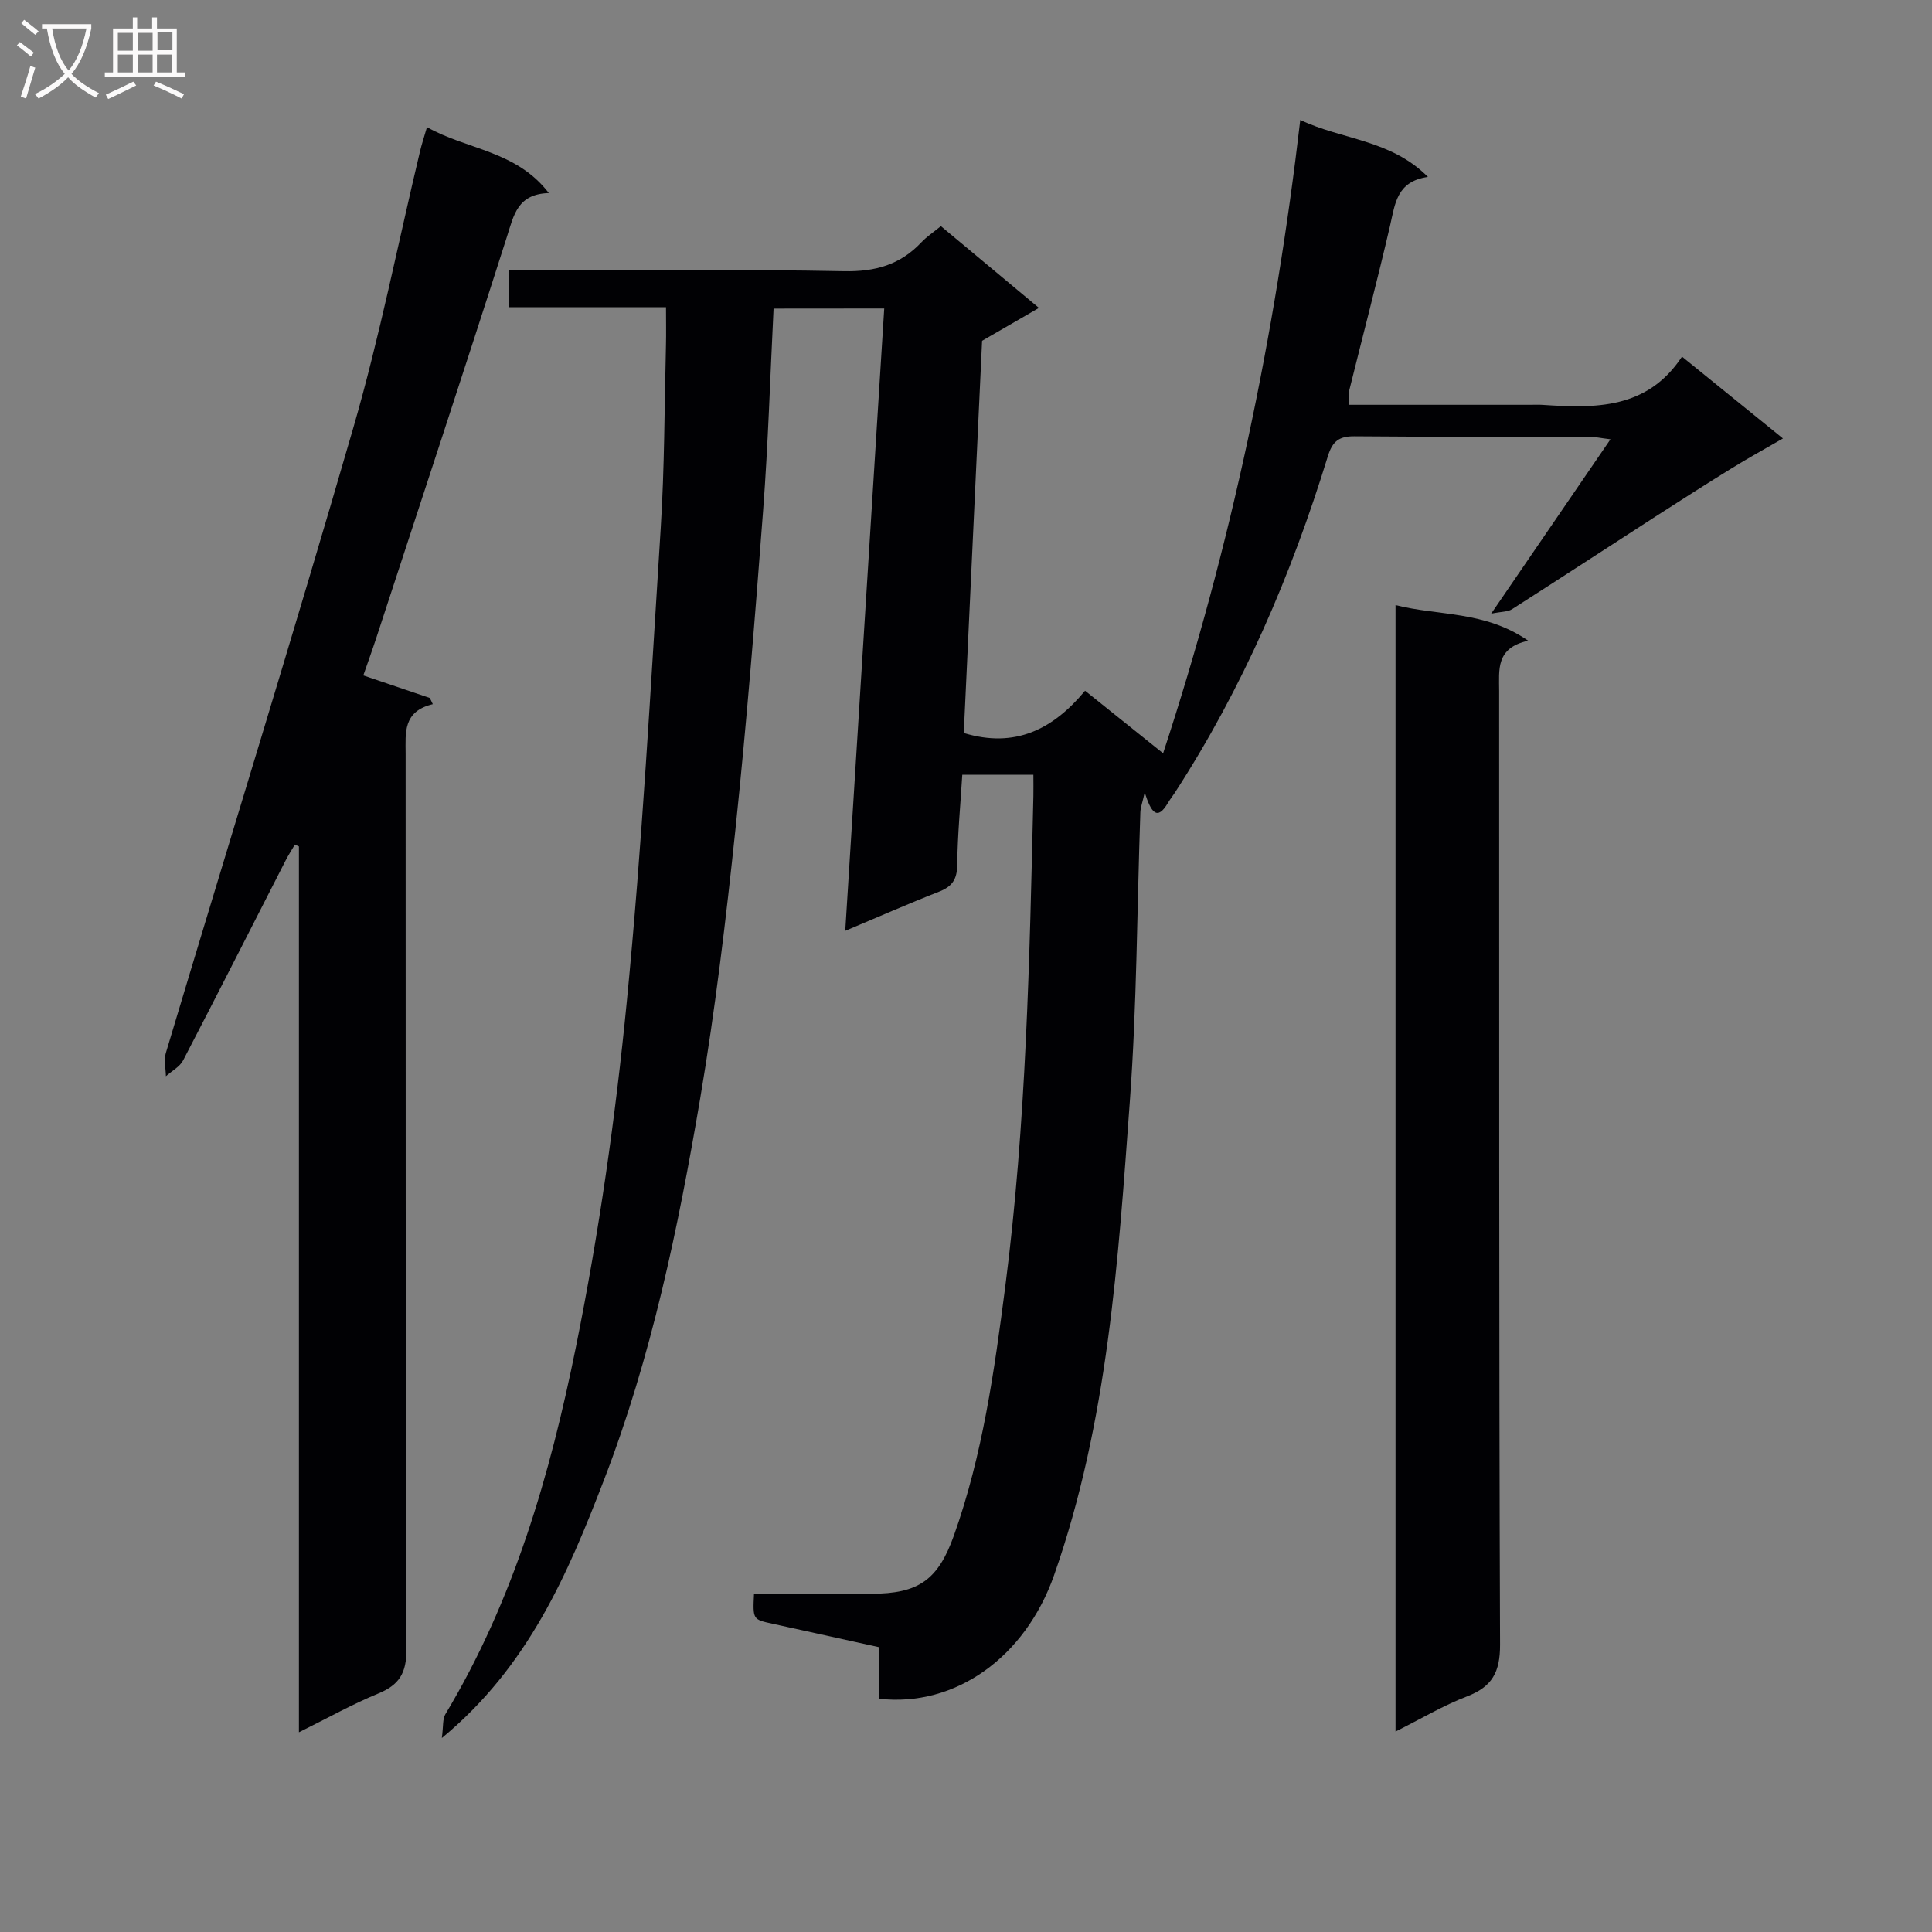 <svg enable-background="new 0 0 400 400" viewBox="0 0 400 400" xmlns="http://www.w3.org/2000/svg"><rect x="0" y="0" width="400" height="400" fill="#808080" stroke="none"/><g fill="#010104"><path d="m160.16 63.89c-.71 14.18-1.12 27.98-2.16 41.73-1.66 22.03-3.42 44.06-5.73 66.03-1.96 18.65-4.18 37.31-7.31 55.8-4.55 26.82-10.09 53.51-19.92 78.98-7.48 19.39-15.62 38.59-33.56 53.41.33-2.45.13-3.93.73-4.93 14.16-23.55 21.69-49.62 27.05-76.14 4.76-23.55 8.17-47.46 10.51-71.38 3.19-32.57 4.95-65.29 7.02-97.97.8-12.61.77-25.28 1.09-37.92.06-2.47.01-4.95.01-7.9-10.96 0-21.57 0-32.57 0 0-2.67 0-4.87 0-7.61h5.41c21.33 0 42.67-.26 63.99.16 6.48.13 11.65-1.32 16.04-5.98 1.12-1.19 2.53-2.11 4.04-3.35 6.67 5.56 13.26 11.06 20.3 16.93-4.22 2.44-7.92 4.58-11.77 6.81-1.26 27.03-2.53 54.21-3.79 81.2 10.61 3.22 18.48-.75 25.11-8.75 5.59 4.48 10.71 8.59 16.16 12.95 14.08-42.87 23.18-86.29 28.4-131.13 8.62 4.12 18.69 4.02 26.43 11.8-6.5.92-6.8 5.59-7.84 10.08-2.66 11.46-5.66 22.85-8.49 34.27-.19.76-.02 1.61-.02 2.83h37.54c.83 0 1.67-.05 2.5.01 10.93.73 21.7.95 28.91-9.98 7.2 5.83 13.76 11.16 20.9 16.94-3.79 2.19-7.23 4.08-10.56 6.14-5.32 3.28-10.59 6.65-15.84 10.03-9.91 6.39-19.77 12.84-29.71 19.19-.85.54-2.1.47-4.3.91 8.62-12.6 16.43-24.01 24.7-36.1-2.08-.25-3.29-.53-4.51-.53-16.16-.03-32.33.06-48.49-.09-3.23-.03-4.57 1.06-5.52 4.15-7.55 24.57-17.64 48.01-31.67 69.64-.45.7-.98 1.35-1.4 2.06-2.26 3.87-3.52 2.03-4.84-2.11-.49 2.17-.87 3.14-.9 4.12-.7 19.95-.72 39.95-2.18 59.84-2.42 33.1-4.53 66.33-15.68 98.08-5.96 16.98-20.43 27.39-36.22 25.6 0-3.4 0-6.84 0-10.67-7.55-1.66-14.81-3.28-22.07-4.86-4.1-.89-4.1-.87-3.84-6.21 8.07 0 16.18.01 24.29 0 9.78-.01 13.81-2.85 17.09-12.04 5.95-16.7 8.38-34.08 10.64-51.57 4.35-33.73 5.03-67.63 5.82-101.54.03-1.33 0-2.66 0-4.41-4.86 0-9.57 0-14.72 0-.38 6.21-.98 12.46-1.05 18.72-.04 2.99-1.09 4.44-3.77 5.49-6.32 2.47-12.53 5.21-19.41 8.1 2.71-43.24 5.37-85.79 8.07-128.85-7.72.02-15.07.02-22.91.02z"/><path d="m61.89 358.65c0-61.84 0-122.62 0-183.4-.28-.13-.56-.26-.84-.39-.66 1.13-1.37 2.22-1.96 3.38-7.05 13.77-14.03 27.57-21.17 41.29-.7 1.35-2.36 2.2-3.57 3.29-.03-1.6-.46-3.33-.02-4.79 12.95-43.2 26.31-86.28 38.86-129.6 5.44-18.79 9.22-38.05 13.77-57.1.34-1.44.81-2.84 1.44-5.01 8.28 4.69 18.47 4.83 25.23 13.65-6.51.2-7.25 4.57-8.67 9.02-8.83 27.66-17.94 55.23-26.97 82.83-.92 2.81-1.93 5.6-2.77 8.02 4.86 1.65 9.32 3.16 13.77 4.67.21.43.41.86.62 1.28-6.23 1.5-5.64 5.93-5.63 10.26.04 61.8-.05 123.6.17 185.39.02 4.98-1.49 7.41-5.89 9.21-5.32 2.19-10.36 5.03-16.37 8z"/><path d="m288.93 358.5c0-77.98 0-155.17 0-233.22 8.97 2.27 18.47 1.14 27.46 7.37-6.76 1.5-6.01 6.03-6.01 10.41.04 65.81-.06 131.61.19 197.42.02 5.75-1.64 8.74-6.86 10.75-4.91 1.88-9.48 4.62-14.78 7.27z"/></g><path d="m6.4 11.7c-1-.8-1.9-1.6-2.9-2.3l.6-.7c.9.7 1.9 1.4 2.9 2.2zm-2.1 8.3c.7-2.1 1.4-4.2 2-6.4.2.1.6.3 1 .4-.7 2.3-1.3 4.4-1.9 6.4zm3-12.8c-1.1-.9-2.1-1.7-2.9-2.4l.6-.7c1 .8 2 1.5 3 2.4zm1.4-1.3v-.9h10.2v.9c-.9 4.2-2.3 7.3-4.1 9.4 1.3 1.4 3.2 2.7 5.7 4-.2.2-.4.5-.7.9-2.5-1.4-4.4-2.7-5.7-4.2-1.4 1.5-3.5 3-6.1 4.4 0 0 0 0-.1-.1-.3-.4-.5-.7-.7-.8 2.7-1.3 4.7-2.8 6.2-4.2-1.8-2.2-3-5.3-3.7-9.4zm9.2 0h-7.1c.6 3.8 1.7 6.7 3.4 8.7 1.7-2 2.9-4.8 3.7-8.7z" fill="#fbfafa"/><path d="m31.6 3.6h.9v2.3h4.1v9.1h1.7v.9h-16.6v-.9h1.7v-9.1h4.1v-2.3h.9v2.3h3.1v-2.3zm-4 13.3.6.8c-1.9.9-3.8 1.9-5.8 2.8-.2-.3-.3-.6-.5-.9 2-.9 3.9-1.8 5.7-2.7zm-3.2-10.1v3.7h3.1v-3.7zm0 4.5v3.7h3.1v-3.7zm4.1-4.5v3.7h3.1v-3.7zm0 4.5v3.7h3.1v-3.7zm9.1 9.1c-2.1-1.1-4.1-2-5.8-2.7l.5-.8c2.2.9 4.1 1.8 5.8 2.6zm-1.9-13.7h-3.1v3.7h3.1v-3.6zm-3.2 4.6v3.7h3.1v-3.7z" fill="#fbfafa"/></svg>